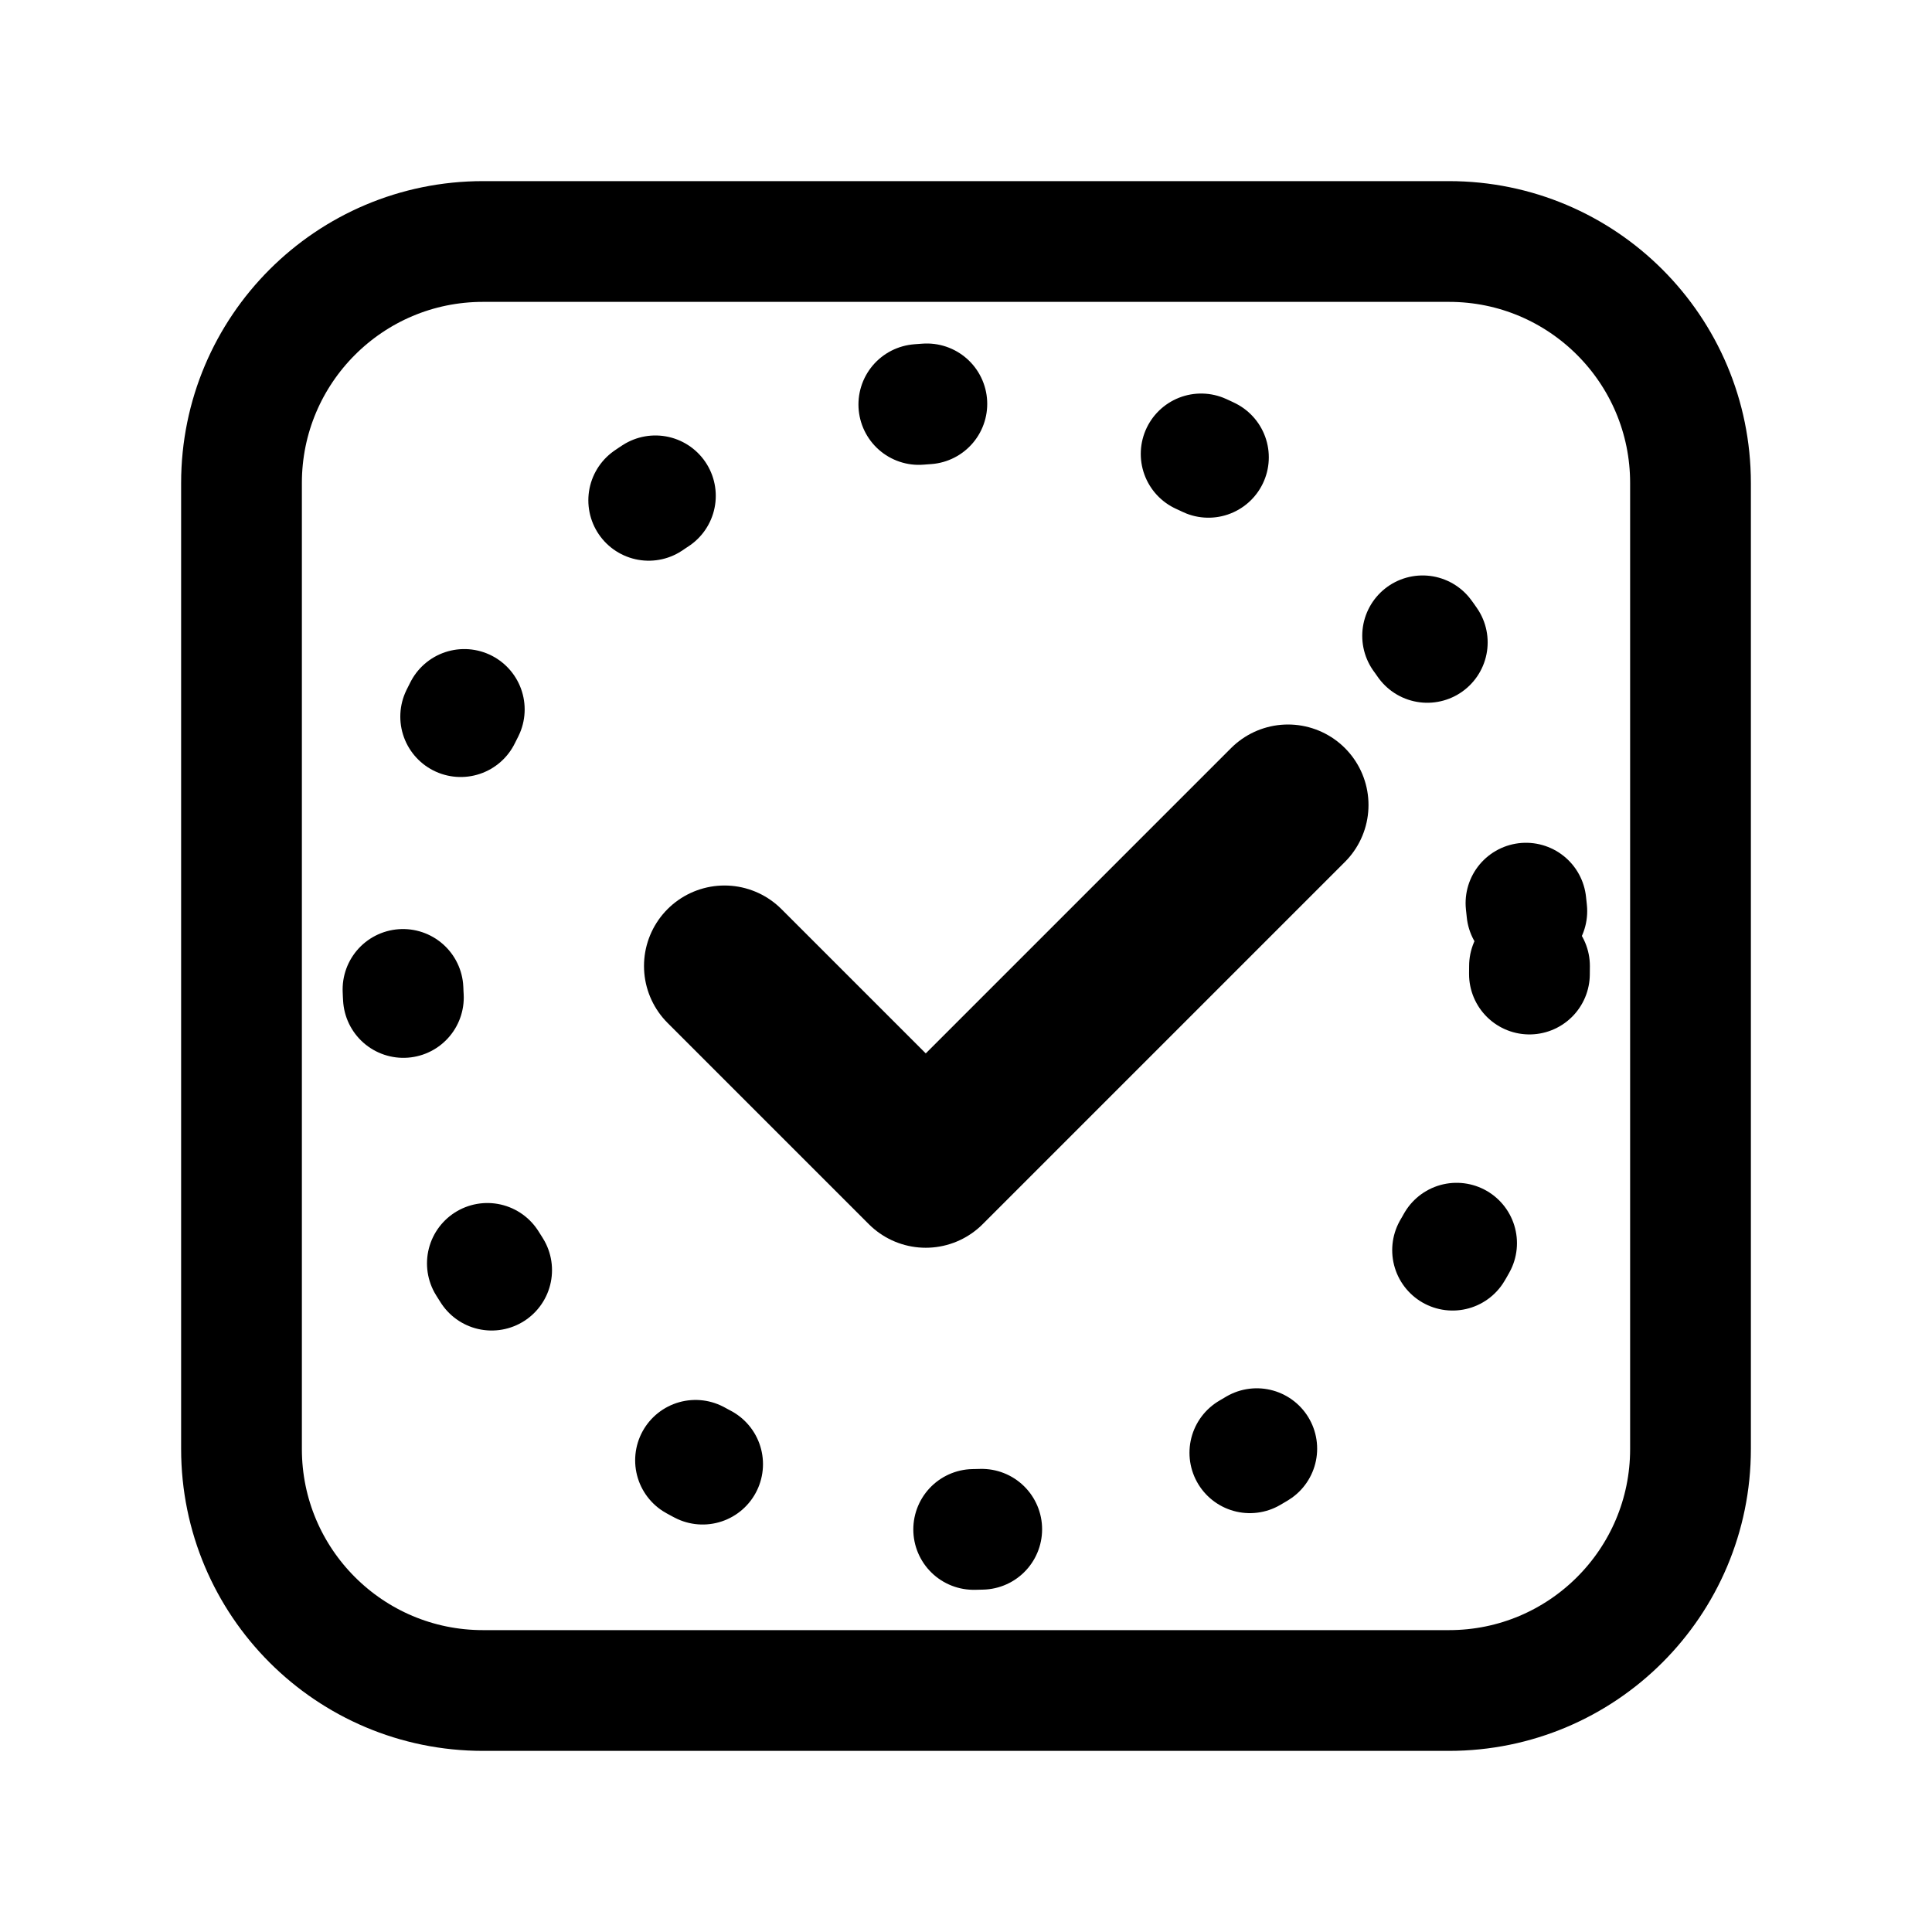 <?xml version="1.0" encoding="UTF-8"?>
<svg width="24" height="24" viewBox="0 0 24 24" fill="none" xmlns="http://www.w3.org/2000/svg">
  <!-- Modern document shape with subtle curve -->
  <path d="M18 3H6C4.343 3 3 4.343 3 6V18C3 19.657 4.343 21 6 21H18C19.657 21 21 19.657 21 18V6C21 4.343 19.657 3 18 3Z" stroke="currentColor" stroke-width="1.5" stroke-linejoin="round"/>
  
  <!-- Progress indicator circle -->
  <circle cx="12" cy="12" r="7" stroke="currentColor" stroke-width="1.5" stroke-linecap="round" stroke-dasharray="0.1 3.5" fill="none"/>
  
  <!-- Modern checkmark -->
  <path d="M9 12L11.5 14.5L16 10" stroke="currentColor" stroke-width="2" stroke-linecap="round" stroke-linejoin="round"/>
</svg>